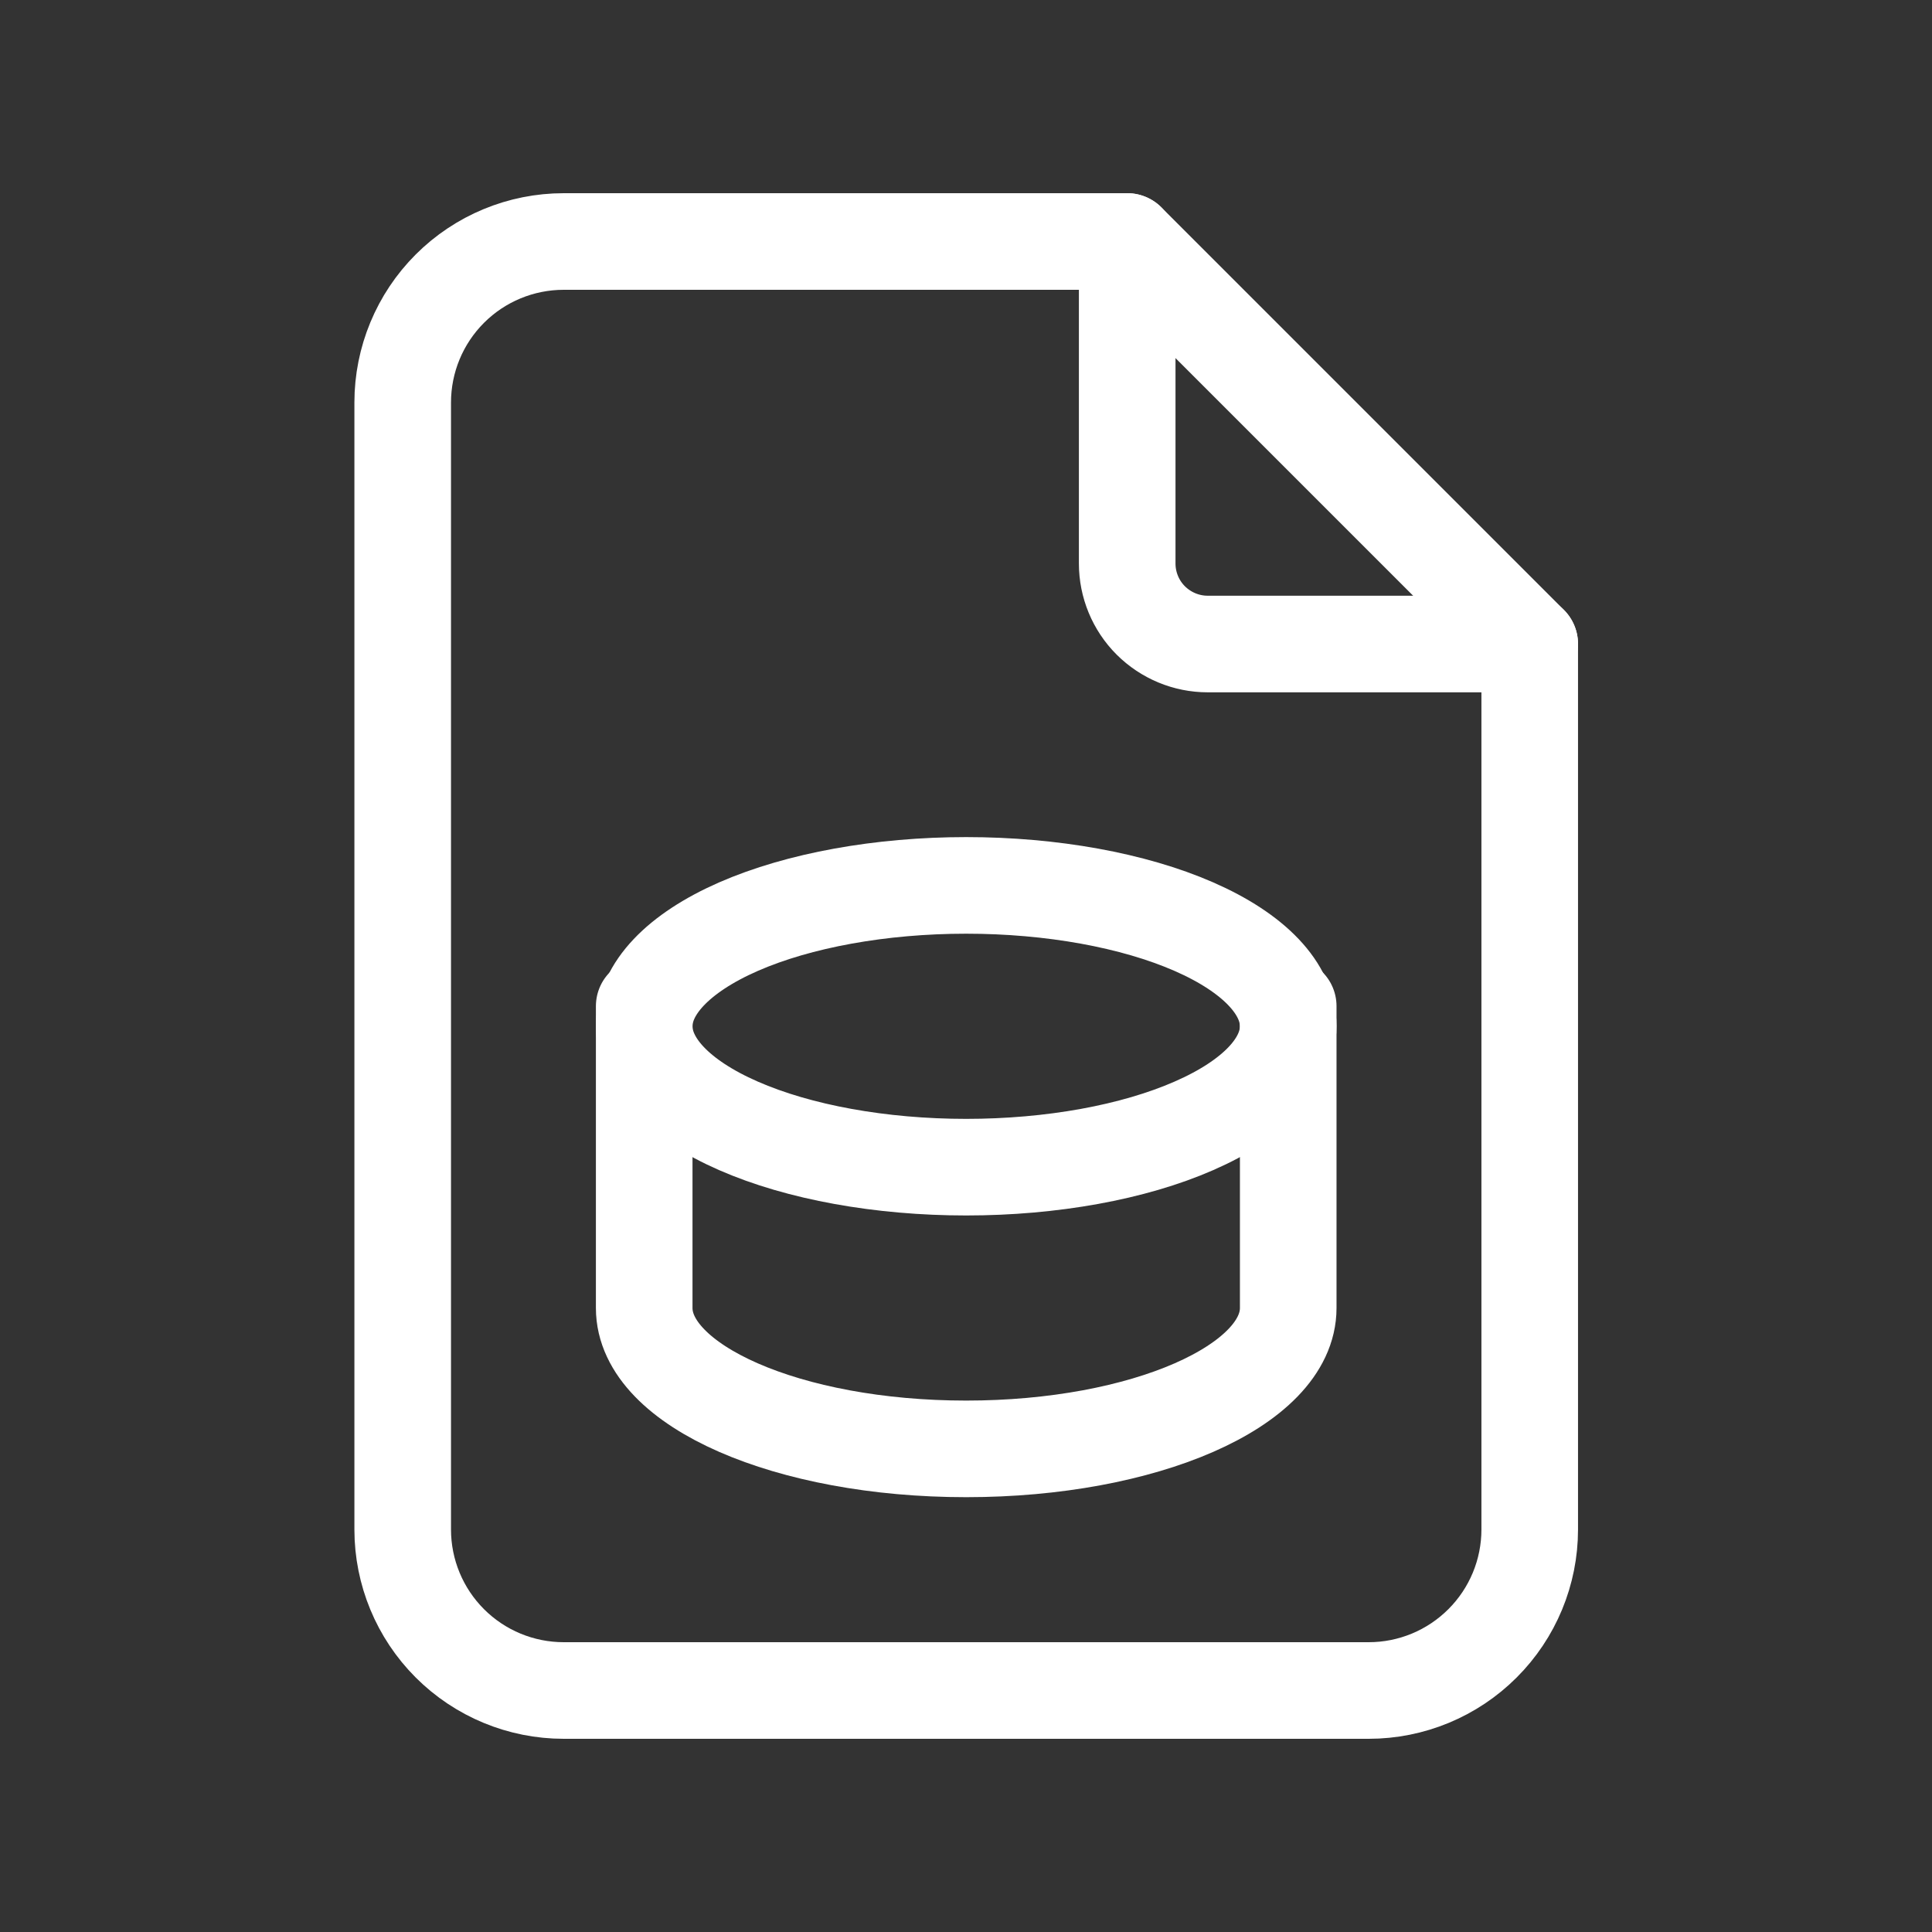 <svg width="32" height="32" viewBox="0 0 32 32" fill="none" xmlns="http://www.w3.org/2000/svg">
<rect x="0" y="0" width="32" height="32" fill="#333333" stroke="none"/>
<g clip-path="url(#clip0_88_5564)">
<path d="M10.67 16.998C10.67 17.617 11.232 18.211 12.232 18.648C13.232 19.086 14.589 19.332 16.003 19.332C17.418 19.332 18.774 19.086 19.774 18.648C20.775 18.211 21.337 17.617 21.337 16.998C21.337 16.38 20.775 15.786 19.774 15.348C18.774 14.911 17.418 14.665 16.003 14.665C14.589 14.665 13.232 14.911 12.232 15.348C11.232 15.786 10.67 16.38 10.67 16.998Z" stroke="white" stroke-width="1.6" stroke-linecap="round" stroke-linejoin="round"/>
<path d="M10.67 16.665V21.665C10.67 22.953 13.057 23.998 16.003 23.998C18.95 23.998 21.337 22.953 21.337 21.665V16.665" stroke="white" stroke-width="1.6" stroke-linecap="round" stroke-linejoin="round"/>
<path d="M18.67 4V9.333C18.67 9.687 18.81 10.026 19.06 10.276C19.311 10.526 19.65 10.667 20.003 10.667H25.337" stroke="white" stroke-width="1.6" stroke-linecap="round" stroke-linejoin="round"/>
<path d="M22.67 28H9.337C8.629 28 7.951 27.719 7.451 27.219C6.951 26.719 6.67 26.041 6.67 25.333V6.667C6.67 5.959 6.951 5.281 7.451 4.781C7.951 4.281 8.629 4 9.337 4H18.67L25.337 10.667V25.333C25.337 26.041 25.056 26.719 24.555 27.219C24.055 27.719 23.377 28 22.67 28Z" stroke="white" stroke-width="1.6" stroke-linecap="round" stroke-linejoin="round"/>
</g>
<defs>
<clipPath id="clip0_88_5564">
<rect width="32" height="32" fill="white"/>
</clipPath>
</defs>
</svg>

